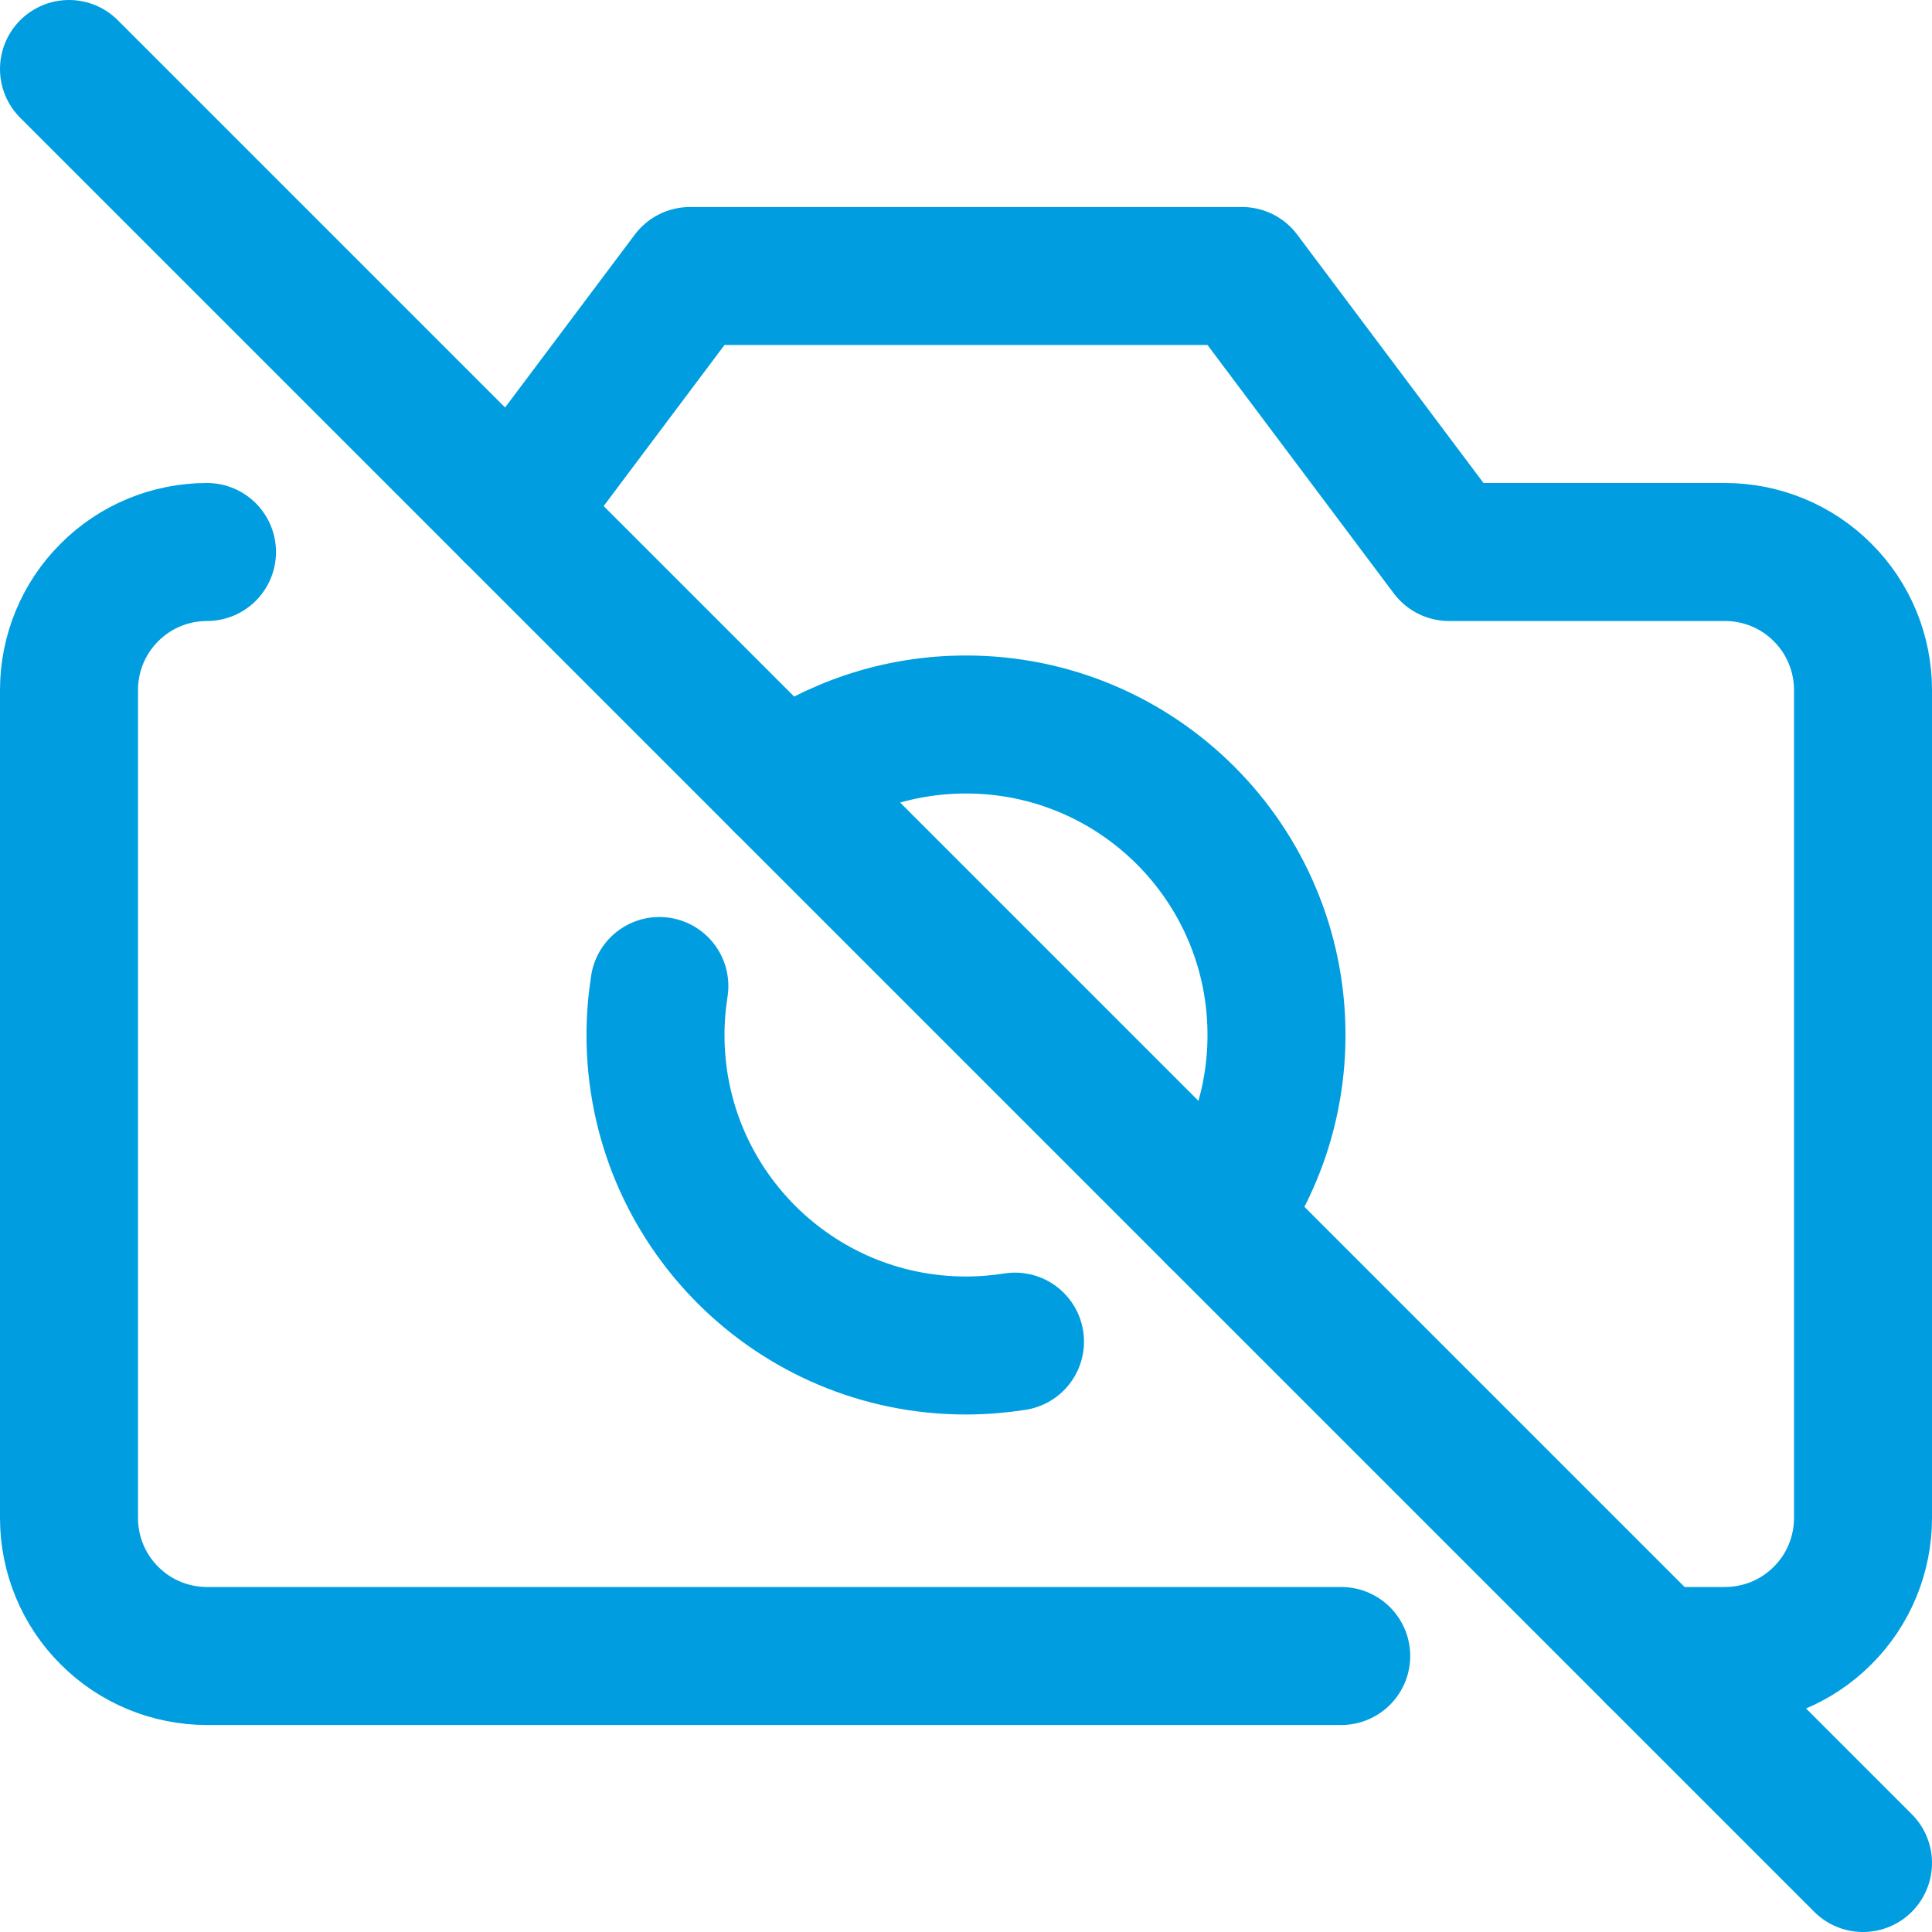 <svg width="14" height="14" viewBox="0 0 14 14" fill="none" xmlns="http://www.w3.org/2000/svg">
<g clip-path="url(#clip0_1222_38262)">
<path d="M1.5 4C1.235 4 0.98 4.105 0.793 4.293C0.605 4.48 0.5 4.735 0.5 5V11C0.5 11.265 0.605 11.52 0.793 11.707C0.98 11.895 1.235 12 1.5 12H9.719" stroke="#009EE0" stroke-linecap="round" stroke-linejoin="round"/>
<path d="M5.679 5.679C6.05 5.409 6.506 5.25 7 5.25C8.243 5.25 9.25 6.257 9.25 7.5C9.25 7.994 9.091 8.45 8.821 8.821" stroke="#009EE0" stroke-linecap="round" stroke-linejoin="round"/>
<path d="M3.714 3.714L5 2H9L10.5 4H12.5C12.765 4 13.02 4.105 13.207 4.293C13.395 4.48 13.5 4.735 13.5 5V11C13.5 11.265 13.395 11.52 13.207 11.707C13.02 11.895 12.765 12 12.5 12H12" stroke="#009EE0" stroke-linecap="round" stroke-linejoin="round"/>
<path d="M4.778 7.145C4.76 7.261 4.75 7.379 4.75 7.5C4.75 8.743 5.757 9.75 7 9.75C7.121 9.75 7.239 9.74 7.355 9.722" stroke="#009EE0" stroke-linecap="round" stroke-linejoin="round"/>
<path d="M13.5 13.5L0.5 0.5" stroke="#009EE0" stroke-linecap="round" stroke-linejoin="round"/>
</g>
<defs>
<clipPath id="clip0_1222_38262">
<rect width="14" height="14" fill="white"/>
</clipPath>
</defs>
</svg>
